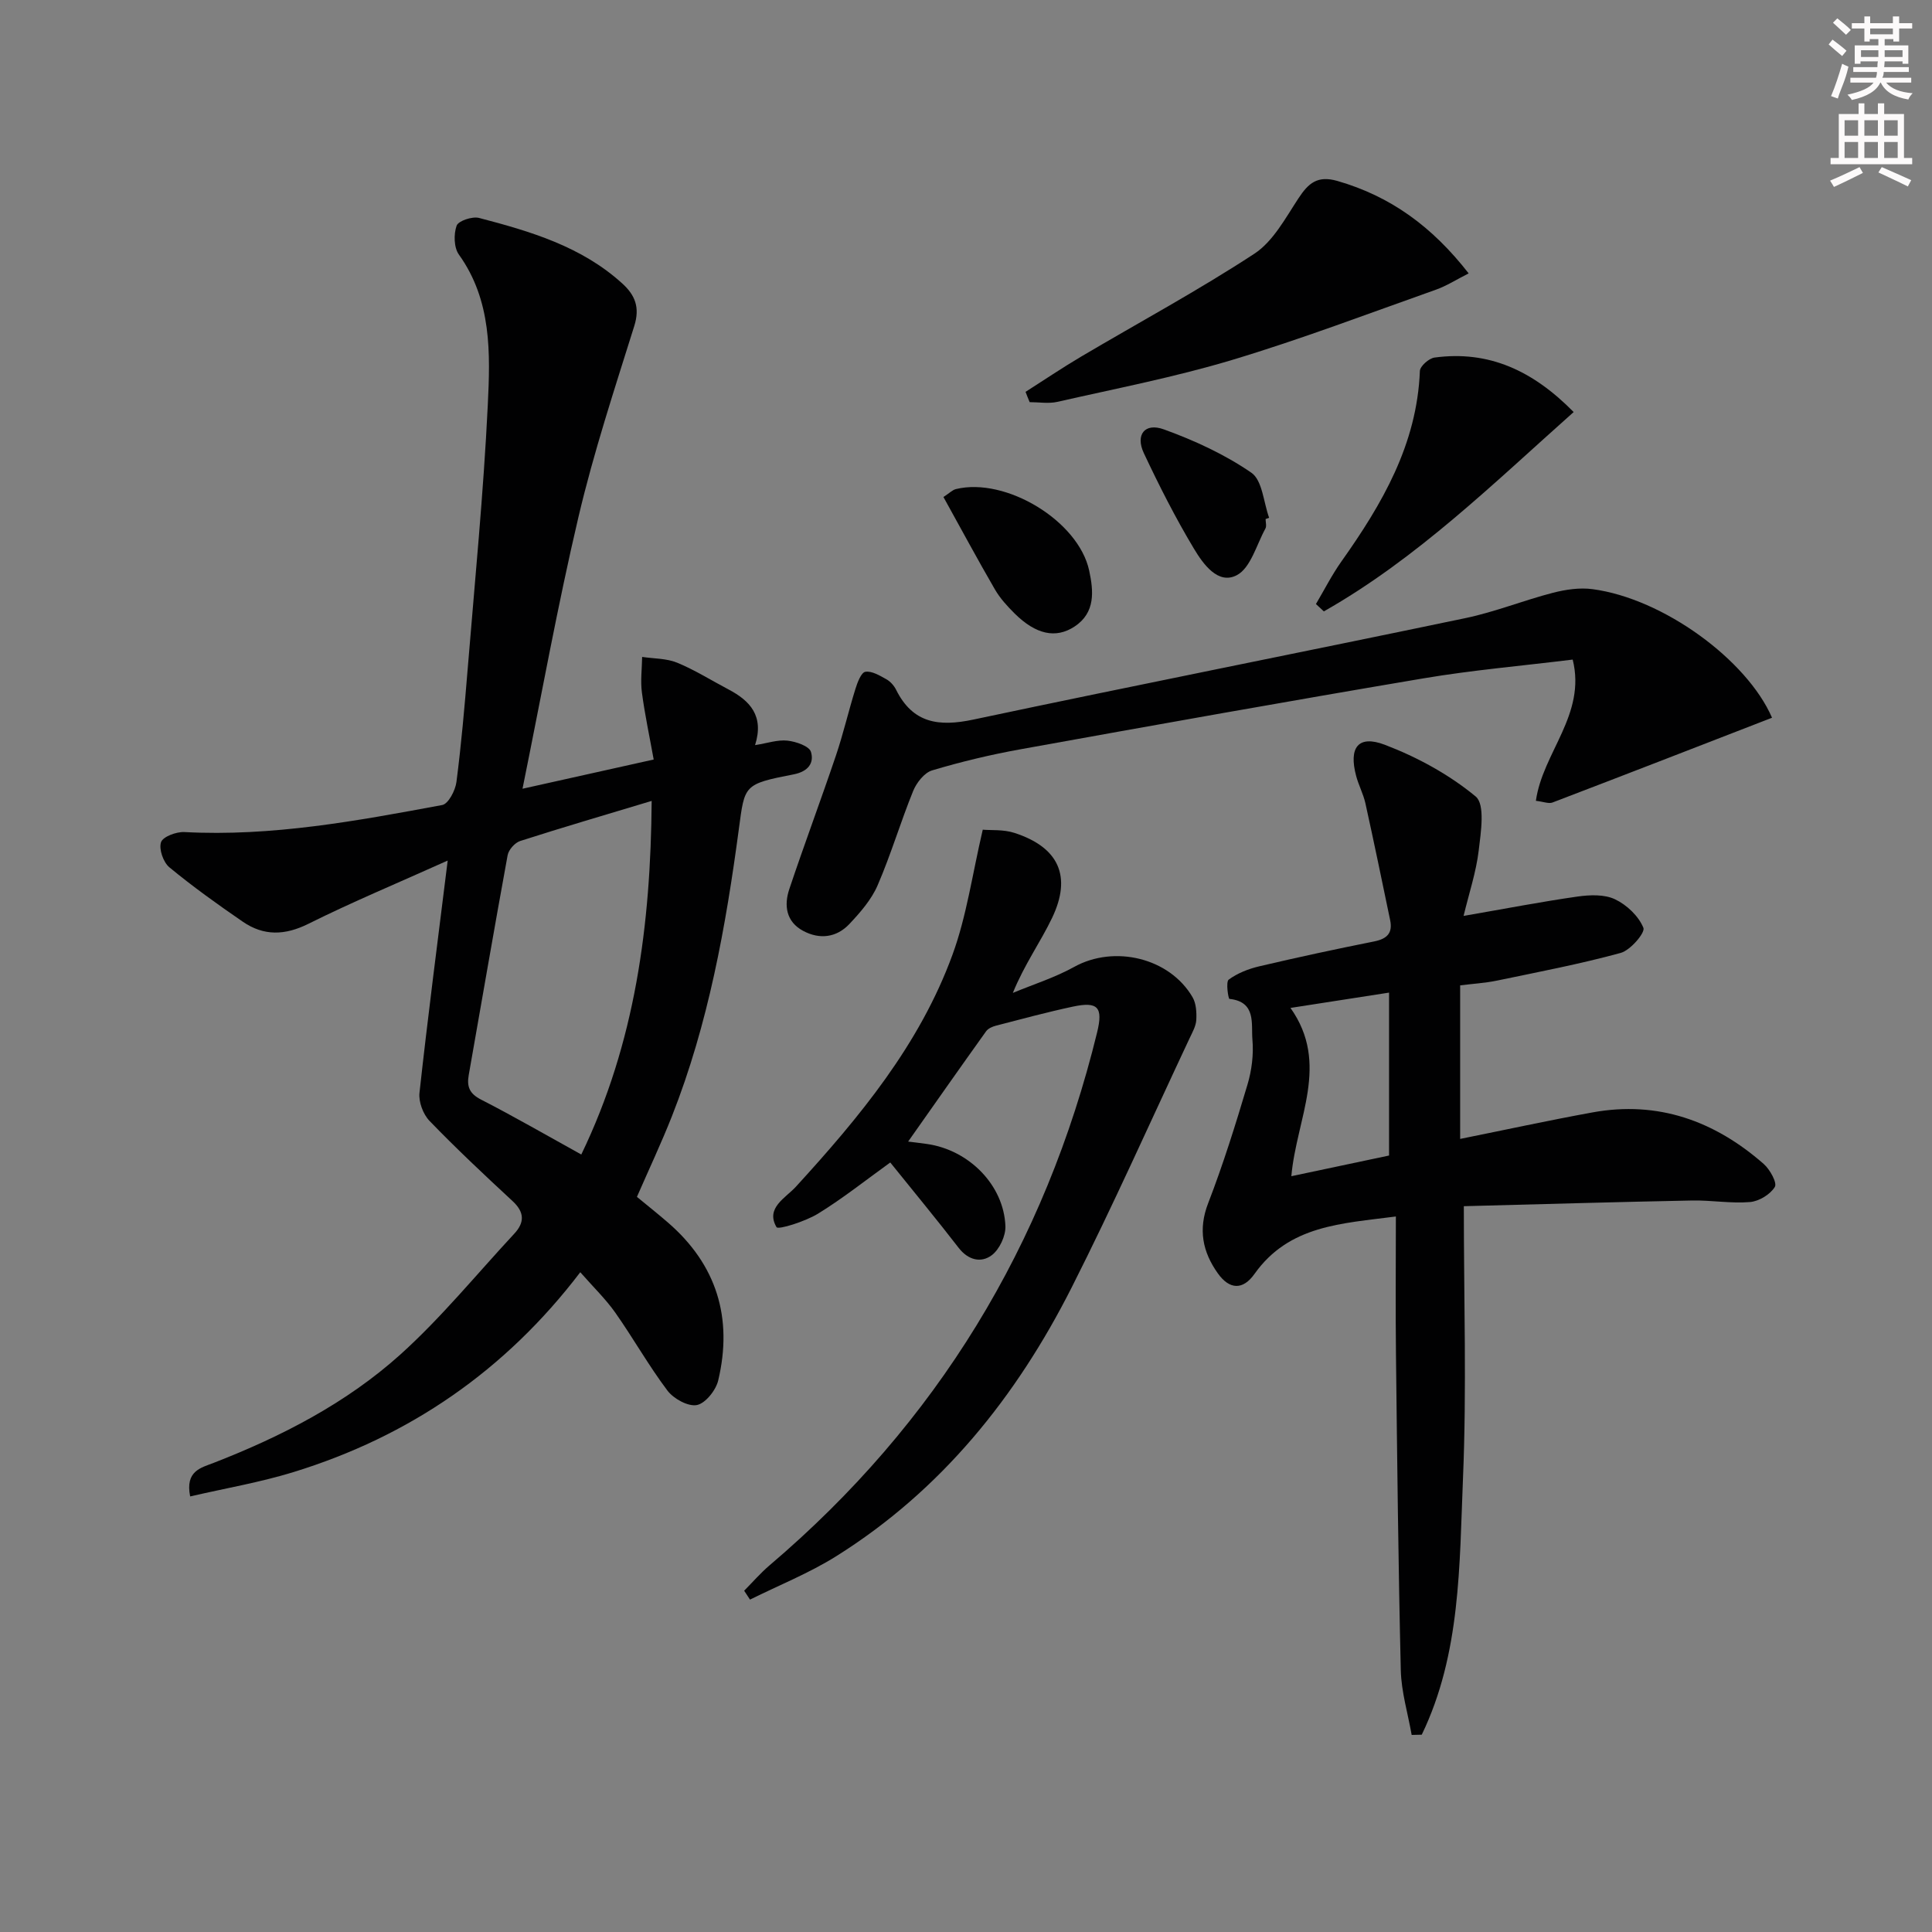 <svg enable-background="new 0 0 400 400" viewBox="0 0 400 400" xmlns="http://www.w3.org/2000/svg"><rect x="0" y="0" width="400" height="400" fill="#808080" stroke="none"/><g fill="#010102"><path d="m92.69 178.17c-10.47 4.71-19.8 8.59-28.83 13.09-4.88 2.43-9.25 2.55-13.59-.43-5.2-3.57-10.34-7.25-15.2-11.26-1.26-1.04-2.21-3.77-1.73-5.2.38-1.15 3.18-2.19 4.84-2.1 18.1.96 35.75-2.32 53.38-5.6 1.27-.24 2.71-3.01 2.94-4.76 1-7.74 1.68-15.53 2.32-23.32 1.49-18.23 3.28-36.44 4.17-54.7.52-10.69.85-21.65-5.98-31.18-1.04-1.45-1.1-4.23-.47-5.99.36-1 3.24-1.96 4.64-1.6 10.64 2.78 21.18 5.89 29.62 13.54 2.71 2.45 3.72 5 2.52 8.83-4.1 13.1-8.41 26.18-11.55 39.52-4.32 18.34-7.65 36.91-11.59 56.29 9.14-2.04 17.62-3.93 27.16-6.05-.83-4.61-1.82-9.21-2.44-13.87-.32-2.41.01-4.91.05-7.37 2.43.36 5.04.29 7.24 1.19 3.67 1.51 7.08 3.67 10.62 5.53 4.48 2.35 7.43 5.5 5.52 11.54 2.54-.4 4.67-1.15 6.7-.93 1.76.19 4.51 1.13 4.87 2.33.68 2.26-.52 4.06-3.61 4.66-10.35 2.01-10.1 2.21-11.31 11.25-2.71 20.27-6.31 40.36-13.86 59.51-2.19 5.55-4.74 10.95-7.25 16.71 2.05 1.69 4.24 3.43 6.36 5.26 10.18 8.77 13.53 19.84 10.47 32.74-.48 2.03-2.64 4.75-4.42 5.1-1.82.35-4.81-1.3-6.09-2.99-3.89-5.16-7.08-10.85-10.8-16.14-1.99-2.82-4.52-5.26-7.25-8.37-15.5 20.35-35.37 34-59.41 41.39-6.89 2.12-14.06 3.34-21.36 5.03-1.06-5.29 2.24-5.93 4.87-6.95 14.06-5.47 27.44-12.35 38.65-22.43 8.48-7.64 15.77-16.61 23.57-25 2.18-2.34 2.15-4.47-.34-6.77-5.85-5.42-11.67-10.88-17.2-16.61-1.32-1.37-2.28-3.94-2.07-5.81 1.7-15.49 3.71-30.95 5.84-48.08zm27.66 60.86c11.17-23.13 14.38-47.51 14.57-73.21-9.52 2.87-18.41 5.47-27.22 8.3-1.1.35-2.39 1.81-2.6 2.94-2.78 15.17-5.38 30.37-8.06 45.55-.42 2.4.19 3.84 2.56 5.05 6.79 3.48 13.41 7.31 20.75 11.37z"/><path d="m292.27 359.2c-.78-4.46-2.14-8.9-2.25-13.38-.52-21.8-.75-43.61-1-65.42-.11-9.29-.02-18.58-.02-28.54-11.23 1.47-22.1 1.79-29.27 11.89-2.39 3.38-5.17 3.29-7.6-.13-3.15-4.43-4.1-9.07-1.99-14.52 3.1-8.02 5.67-16.27 8.13-24.52.89-2.97 1.3-6.27 1.03-9.34-.28-3.25.84-7.83-4.76-8.43-.23-.02-.78-3.52-.15-3.99 1.81-1.33 4.09-2.23 6.31-2.75 7.91-1.86 15.85-3.57 23.82-5.16 2.64-.53 3.85-1.72 3.3-4.38-1.68-8.08-3.35-16.17-5.13-24.23-.43-1.92-1.4-3.72-1.91-5.63-1.58-5.89.4-8.58 5.94-6.47 6.71 2.56 13.32 6.16 18.81 10.71 1.98 1.65 1.07 7.41.62 11.19-.53 4.45-1.99 8.79-3.13 13.53 8.62-1.49 16.09-2.94 23.6-4.01 2.55-.36 5.56-.48 7.76.57 2.44 1.16 4.89 3.49 5.87 5.91.41 1-2.69 4.64-4.7 5.19-8.44 2.31-17.07 3.95-25.65 5.74-2.42.5-4.92.64-7.59.98v31.79c9.25-1.86 18.3-3.83 27.41-5.49 13.57-2.47 25.27 1.77 35.42 10.66 1.3 1.13 2.84 3.93 2.32 4.77-.95 1.56-3.27 2.97-5.14 3.13-3.94.33-7.96-.39-11.94-.32-15.42.3-30.84.75-47.31 1.18 0 19.38.6 37.84-.17 56.24-.75 18.01-.44 36.41-8.54 53.18-.7.02-1.4.04-2.09.05zm-24.91-115.68c6.92-1.46 13.63-2.88 20.23-4.28 0-11.53 0-22.57 0-33.73-6.97 1.08-13.58 2.11-20.41 3.17 8.24 11.62 1.22 22.9.18 34.84z"/><path d="m203.47 171.78c1.7.15 4.3-.08 6.58.67 9.14 2.97 11.9 8.95 7.78 17.58-2.4 5.02-5.72 9.61-8.13 15.54 4.25-1.77 8.71-3.17 12.71-5.39 8.28-4.58 19.73-1.9 24.5 6.29.75 1.29.85 3.13.77 4.69-.07 1.26-.78 2.52-1.35 3.72-8.11 17.25-15.86 34.69-24.46 51.69-11.44 22.62-26.96 41.97-48.71 55.61-5.63 3.53-11.9 6.03-17.88 9-.4-.61-.8-1.23-1.21-1.84 1.76-1.77 3.4-3.68 5.3-5.29 34.59-29.41 57.02-66.28 67.78-110.32 1.26-5.18.18-6.43-5.02-5.32-5.34 1.14-10.62 2.57-15.91 3.94-.75.19-1.64.58-2.06 1.17-5.37 7.5-10.66 15.05-16.14 22.83.85.11 2.39.28 3.91.5 8.67 1.23 15.9 8.5 16.23 17 .08 2.03-1.23 4.83-2.83 6.03-2.2 1.65-4.87 1.04-6.86-1.54-4.57-5.92-9.34-11.68-14.15-17.66-4.99 3.59-9.79 7.42-14.98 10.61-2.61 1.6-8.22 3.37-8.57 2.78-2.33-3.98 1.88-6.04 4-8.36 13.2-14.44 25.65-29.45 32.44-48.07 2.92-7.99 4.09-16.6 6.26-25.86z"/><path d="m366.88 148.6c-15.32 5.94-30.37 11.79-45.45 17.55-.79.3-1.87-.17-3.44-.35 1.39-10.01 10.46-17.83 7.62-29.24-10.54 1.3-20.8 2.18-30.92 3.89-27.82 4.69-55.59 9.66-83.35 14.67-6.18 1.11-12.33 2.58-18.35 4.38-1.62.48-3.23 2.55-3.93 4.26-2.62 6.45-4.6 13.16-7.36 19.54-1.28 2.96-3.58 5.6-5.83 7.99-2.66 2.83-6.16 3.27-9.58 1.44-3.54-1.89-4.01-5.27-2.87-8.66 3.1-9.26 6.53-18.41 9.66-27.67 1.53-4.53 2.6-9.21 4.03-13.78.41-1.33 1.19-3.39 2.05-3.53 1.34-.22 2.98.78 4.35 1.54.83.46 1.59 1.32 2.02 2.18 3.47 6.98 8.88 7.68 16 6.17 33.91-7.19 67.91-13.91 101.84-21 6.15-1.28 12.06-3.68 18.15-5.25 2.64-.68 5.55-1.11 8.21-.75 14.67 1.95 31.99 14.68 37.15 26.62z"/><path d="m212.33 81.13c3.82-2.43 7.57-4.97 11.46-7.27 11.99-7.09 24.27-13.71 35.91-21.33 3.89-2.55 6.44-7.38 9.13-11.47 2.06-3.13 3.92-4.78 8.05-3.6 10.98 3.16 19.61 9.41 27.19 19.14-2.55 1.29-4.56 2.59-6.76 3.37-14.04 4.97-27.99 10.28-42.24 14.56-11.85 3.56-24.07 5.92-36.16 8.67-1.82.41-3.82.06-5.73.06-.3-.7-.58-1.42-.85-2.13z"/><path d="m272.45 125.06c1.74-2.94 3.29-6.01 5.25-8.78 8.45-11.92 15.68-24.28 16.27-39.47.04-1 1.87-2.62 3.03-2.78 11.24-1.52 20.37 2.7 28.81 11.28-16.68 14.84-32.41 30.31-51.72 41.27-.54-.51-1.09-1.02-1.64-1.52z"/><path d="m195.33 102.9c1.26-.82 1.86-1.46 2.58-1.64 10.34-2.52 25.37 6.59 27.59 16.86.91 4.23 1.34 8.7-3 11.58-3.92 2.6-8.06 1.64-12.43-2.68-1.52-1.51-3.02-3.15-4.08-4.98-3.56-6.13-6.92-12.39-10.66-19.14z"/><path d="m262.03 107.46c0 .66.24 1.46-.04 1.97-1.85 3.37-3.05 8.15-5.93 9.66-3.88 2.04-6.98-2.35-8.86-5.48-3.83-6.38-7.21-13.05-10.38-19.79-1.79-3.81.19-6.36 4.15-4.92 6.32 2.29 12.61 5.18 18.11 8.97 2.29 1.58 2.52 6.13 3.68 9.34-.23.08-.48.16-.73.25z"/></g><path d="m378.6 9.2.8-1c.9.7 1.9 1.4 2.9 2.3l-.9 1.1c-1.1-.9-2-1.7-2.8-2.4zm.5 10.7c.9-2.1 1.6-4.3 2.3-6.7.4.2.8.4 1.3.6-.7 3.1-1.5 4.3-2.2 6.6zm.4-15.2.9-.9c1 .8 2 1.6 2.8 2.4l-1 1c-1-.9-1.9-1.8-2.7-2.5zm12.5-1.3h1.2v1.4h2.7v1.1h-2.7v2.7h-1.2v-.5h-1.8v1.3h4.9v3.8h-1.2v-.5h-3.7c0 .4-.1.9-.1 1.2h5.1v1h-5.2c0 .5-.1.9-.3 1.2h6v1h-5.2c1.1 1.3 2.9 2 5.5 2.2-.4.4-.7.8-.9 1.3-2.9-.5-4.8-1.6-5.7-3.5h-.1c-.8 1.7-2.7 2.9-5.9 3.6-.2-.4-.6-.8-.9-1.1 2.8-.6 4.6-1.4 5.4-2.5h-4.8v-1h5.3c.1-.3.2-.7.2-1.2h-4.9v-1h5c0-.4 0-.8.1-1.2h-3.6v.5h-1.2v-3.8h4.9v-1.3h-1.8v.5h-1.1v-2.7h-2.6v-1.1h2.6v-1.4h1.2v1.4h4.7v-1.4zm-6.7 8.4h3.6c0-.4 0-.9 0-1.4h-3.6zm1.9-4.7h4.7v-1.2h-4.7zm6.7 3.3h-3.7v1.4h3.7z" fill="#fcfafa"/><path d="m384.7 21.4h1.3v2.2h2.8v-2.2h1.3v2.2h4.1v9.1h1.7v1.3h-16.9v-1.3h1.7v-9.1h4.1v-2.2zm.3 13.2.7 1.2c-1.8.9-3.8 1.9-6 2.9-.2-.4-.5-.8-.8-1.3 2.4-1 4.4-2 6.1-2.8zm-3.1-6.5h2.8v-3.2h-2.8zm0 4.6h2.8v-3.3h-2.8v3.2zm4.1-4.6h2.8v-3.2h-2.8zm0 4.6h2.8v-3.3h-2.8zm3.6 1.9c2.1.9 4.1 1.8 6.1 2.7l-.7 1.3c-2.2-1.1-4.2-2-6.1-2.9zm3.3-9.7h-2.8v3.2h2.8zm-2.8 7.8h2.8v-3.3h-2.8z" fill="#fcfafa"/></svg>
